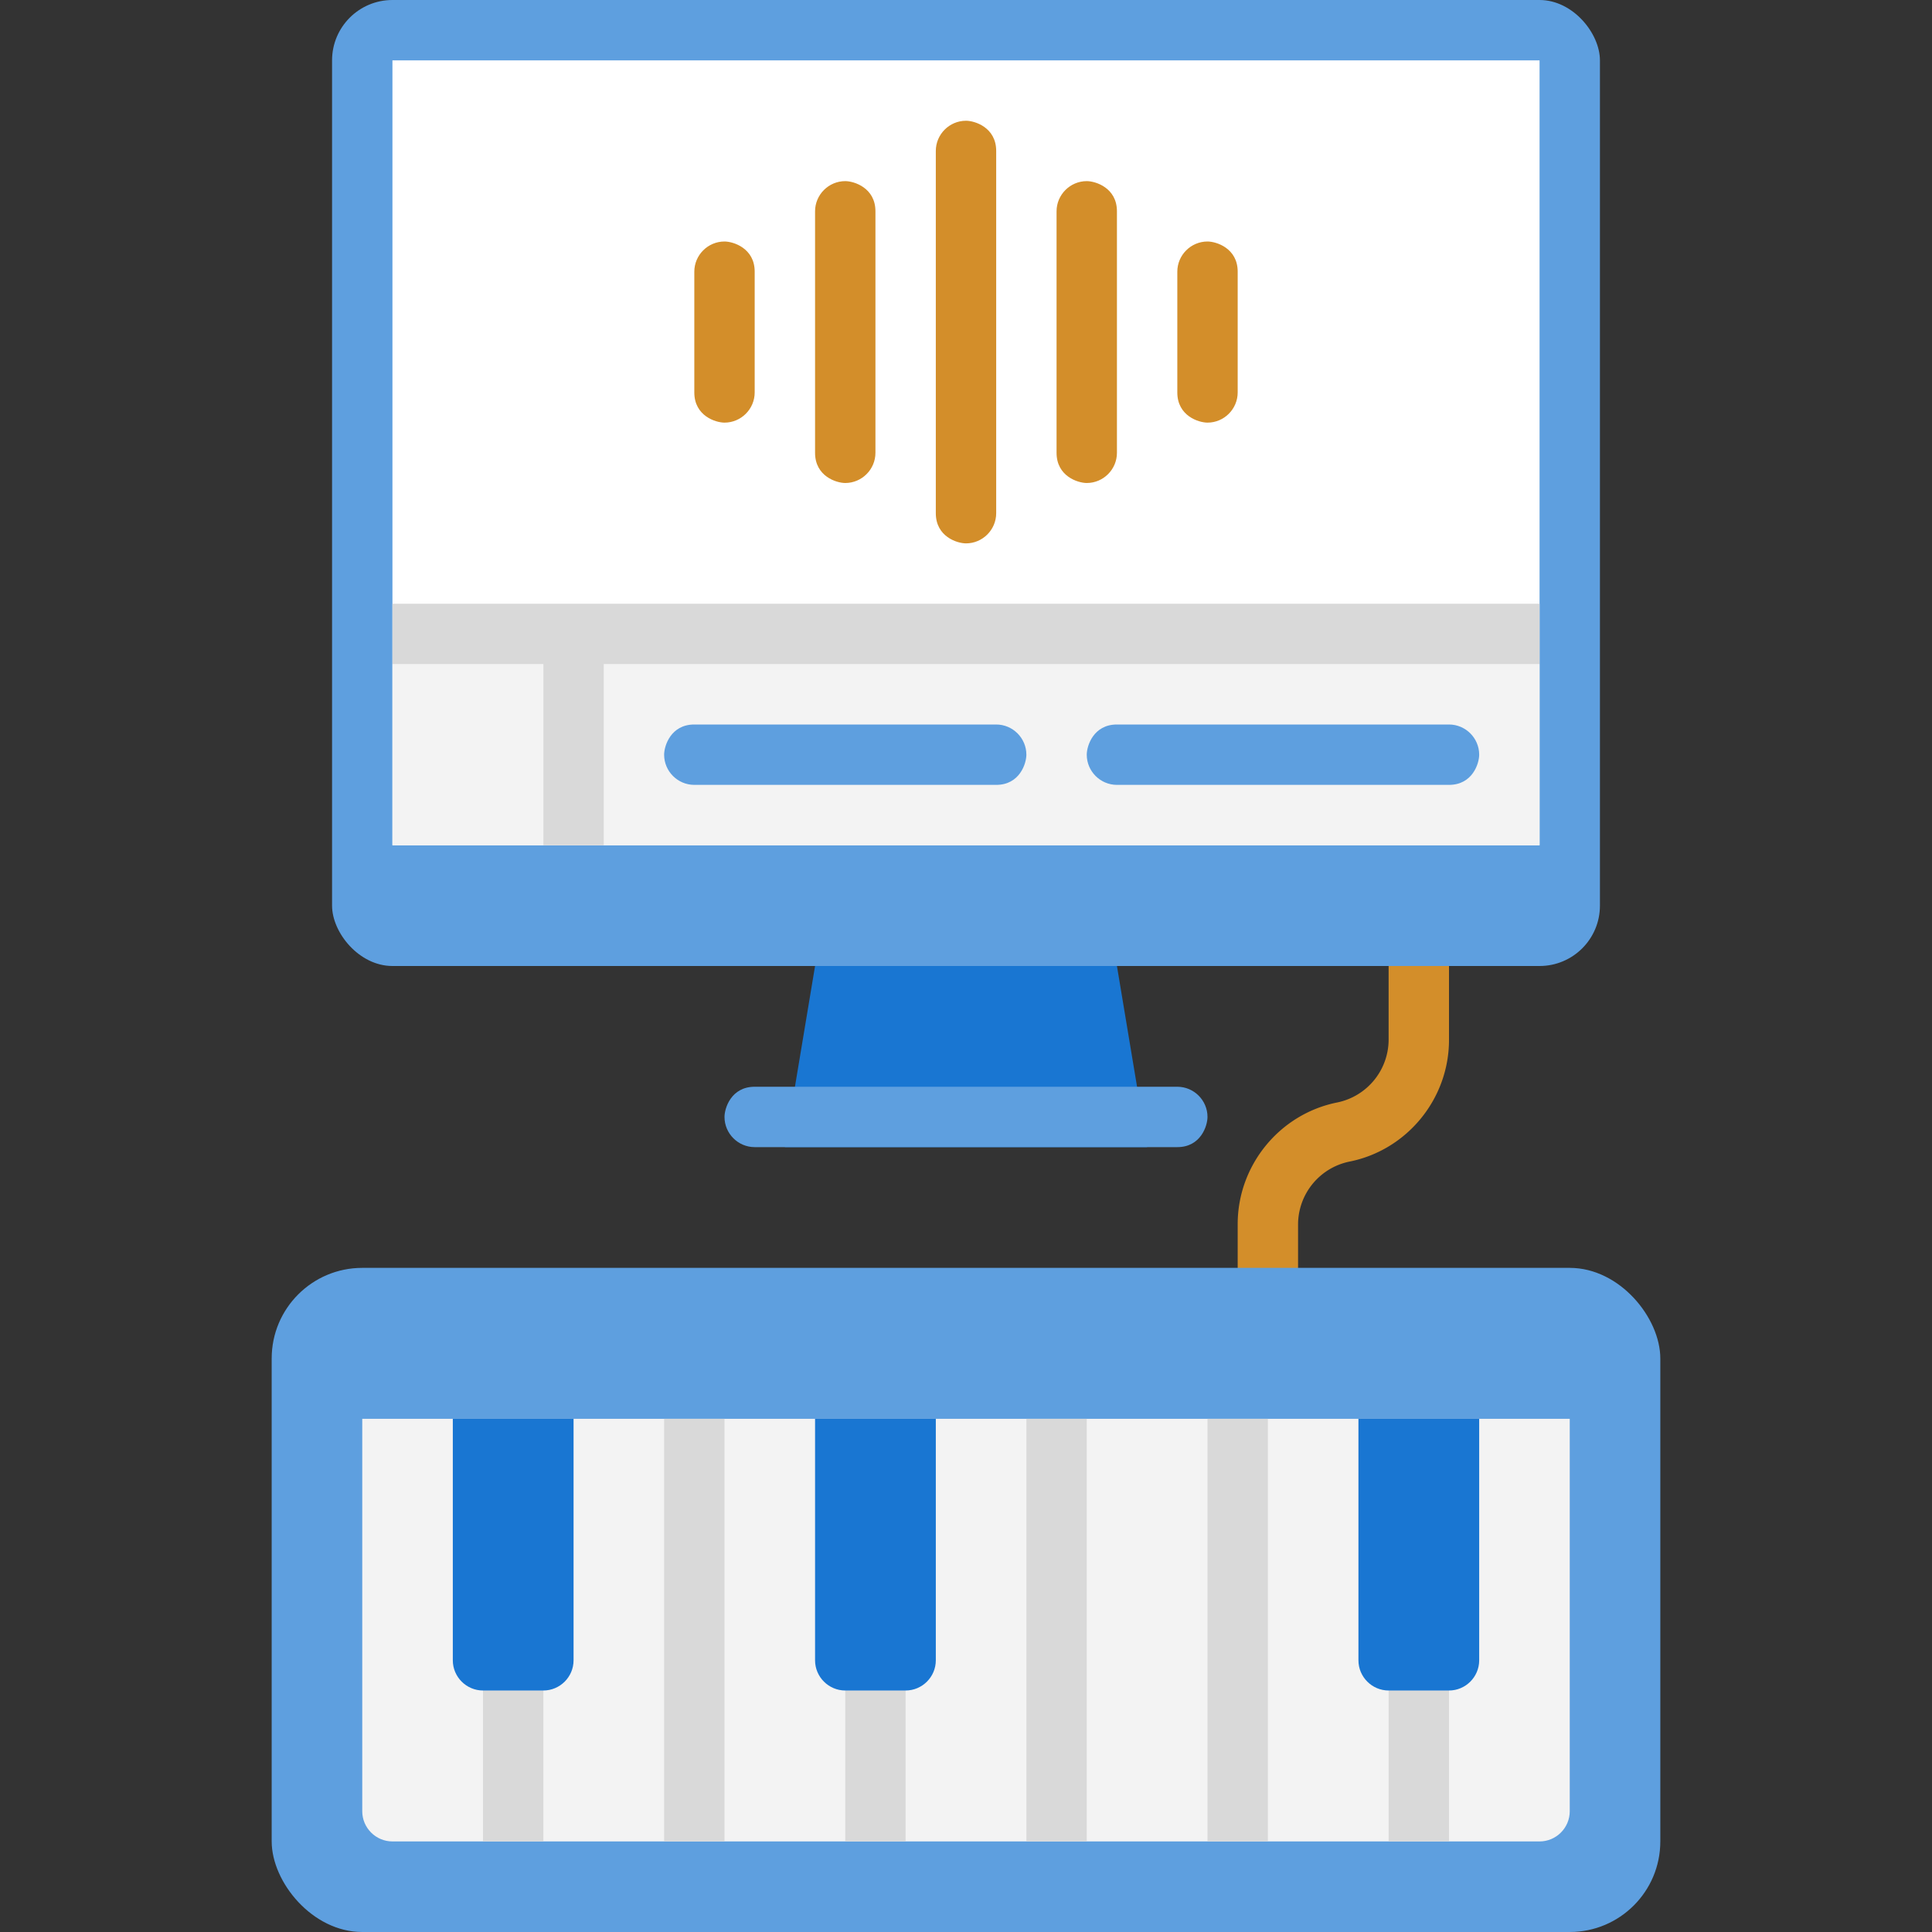 <svg xmlns="http://www.w3.org/2000/svg" viewBox="0 0 64 64" xmlns:v="https://vecta.io/nano"><rect x="0" y="0" width="64" height="64" fill="#333333" stroke="none"/><path d="M42 43c-.55 0-1-.45-1-1v-1.45c0-1.95 1.39-3.65 3.3-4.03a2.13 2.13 0 0 0 1.7-2.07V32c0-.55.45-1 1-1s1 .45 1 1v2.45c0 1.95-1.39 3.65-3.3 4.03a2.13 2.13 0 0 0-1.7 2.07V42c0 .55-.45 1-1 1z" fill="#d38e2a"/><rect x="11" width="42" height="32" rx="2" fill="#5e9fdf"/><path d="M38 38H26l1-6h10l1 6z" fill="#1976d2"/><g fill="#5e9fdf"><path d="M39 38H25c-.55 0-1-.45-1-1 0-.29.22-1 1-1h14c.55 0 1 .45 1 1 0 .29-.22 1-1 1z"/><rect x="9" y="42" width="46" height="22" rx="3"/></g><path d="M13 2h38v26H13z" fill="#fff"/><path d="M12 47h40v13c0 .55-.45 1-1 1H13c-.55 0-1-.45-1-1V47h0z" fill="#f3f3f3"/><path d="M16 56h2v5h-2zm6-9h2v14h-2zm12 0h2v14h-2zm6 0h2v14h-2zm-12 9h2v5h-2z" fill="#d9d9d9"/><path d="M15 47h4v8c0 .55-.45 1-1 1h-2c-.55 0-1-.45-1-1v-8h0zm12 0h4v8c0 .55-.45 1-1 1h-2c-.55 0-1-.45-1-1v-8h0z" fill="#1976d2"/><path d="M46 56h2v5h-2z" fill="#d9d9d9"/><path d="M45,47h4v8c0,.55-.45,1-1,1h-2c-.55,0-1-.45-1-1v-8h0Z" fill="#1976d2"/><path d="M32 18c-.29 0-1-.22-1-1V5c0-.55.45-1 1-1 .29 0 1 .22 1 1v12c0 .55-.45 1-1 1zm-4-2c-.29 0-1-.22-1-1V7c0-.55.45-1 1-1 .29 0 1 .22 1 1v8c0 .55-.45 1-1 1zm8 0c-.29 0-1-.22-1-1V7c0-.55.45-1 1-1 .29 0 1 .22 1 1v8c0 .55-.45 1-1 1zm-12-2c-.29 0-1-.22-1-1V9c0-.55.45-1 1-1 .29 0 1 .22 1 1v4c0 .55-.45 1-1 1zm16 0c-.29 0-1-.22-1-1V9c0-.55.45-1 1-1 .29 0 1 .22 1 1v4c0 .55-.45 1-1 1z" fill="#d38e2a"/><path d="M13 22h38v6H13z" fill="#f3f3f3"/><path d="M13 20v2h5v6h2v-6h31v-2H13z" fill="#d9d9d9"/><path d="M33 26H23c-.55 0-1-.45-1-1 0-.29.22-1 1-1h10c.55 0 1 .45 1 1 0 .29-.22 1-1 1zm15 0H37c-.55 0-1-.45-1-1 0-.29.22-1 1-1h11c.55 0 1 .45 1 1 0 .29-.22 1-1 1z" fill="#5e9fdf"/></svg>
